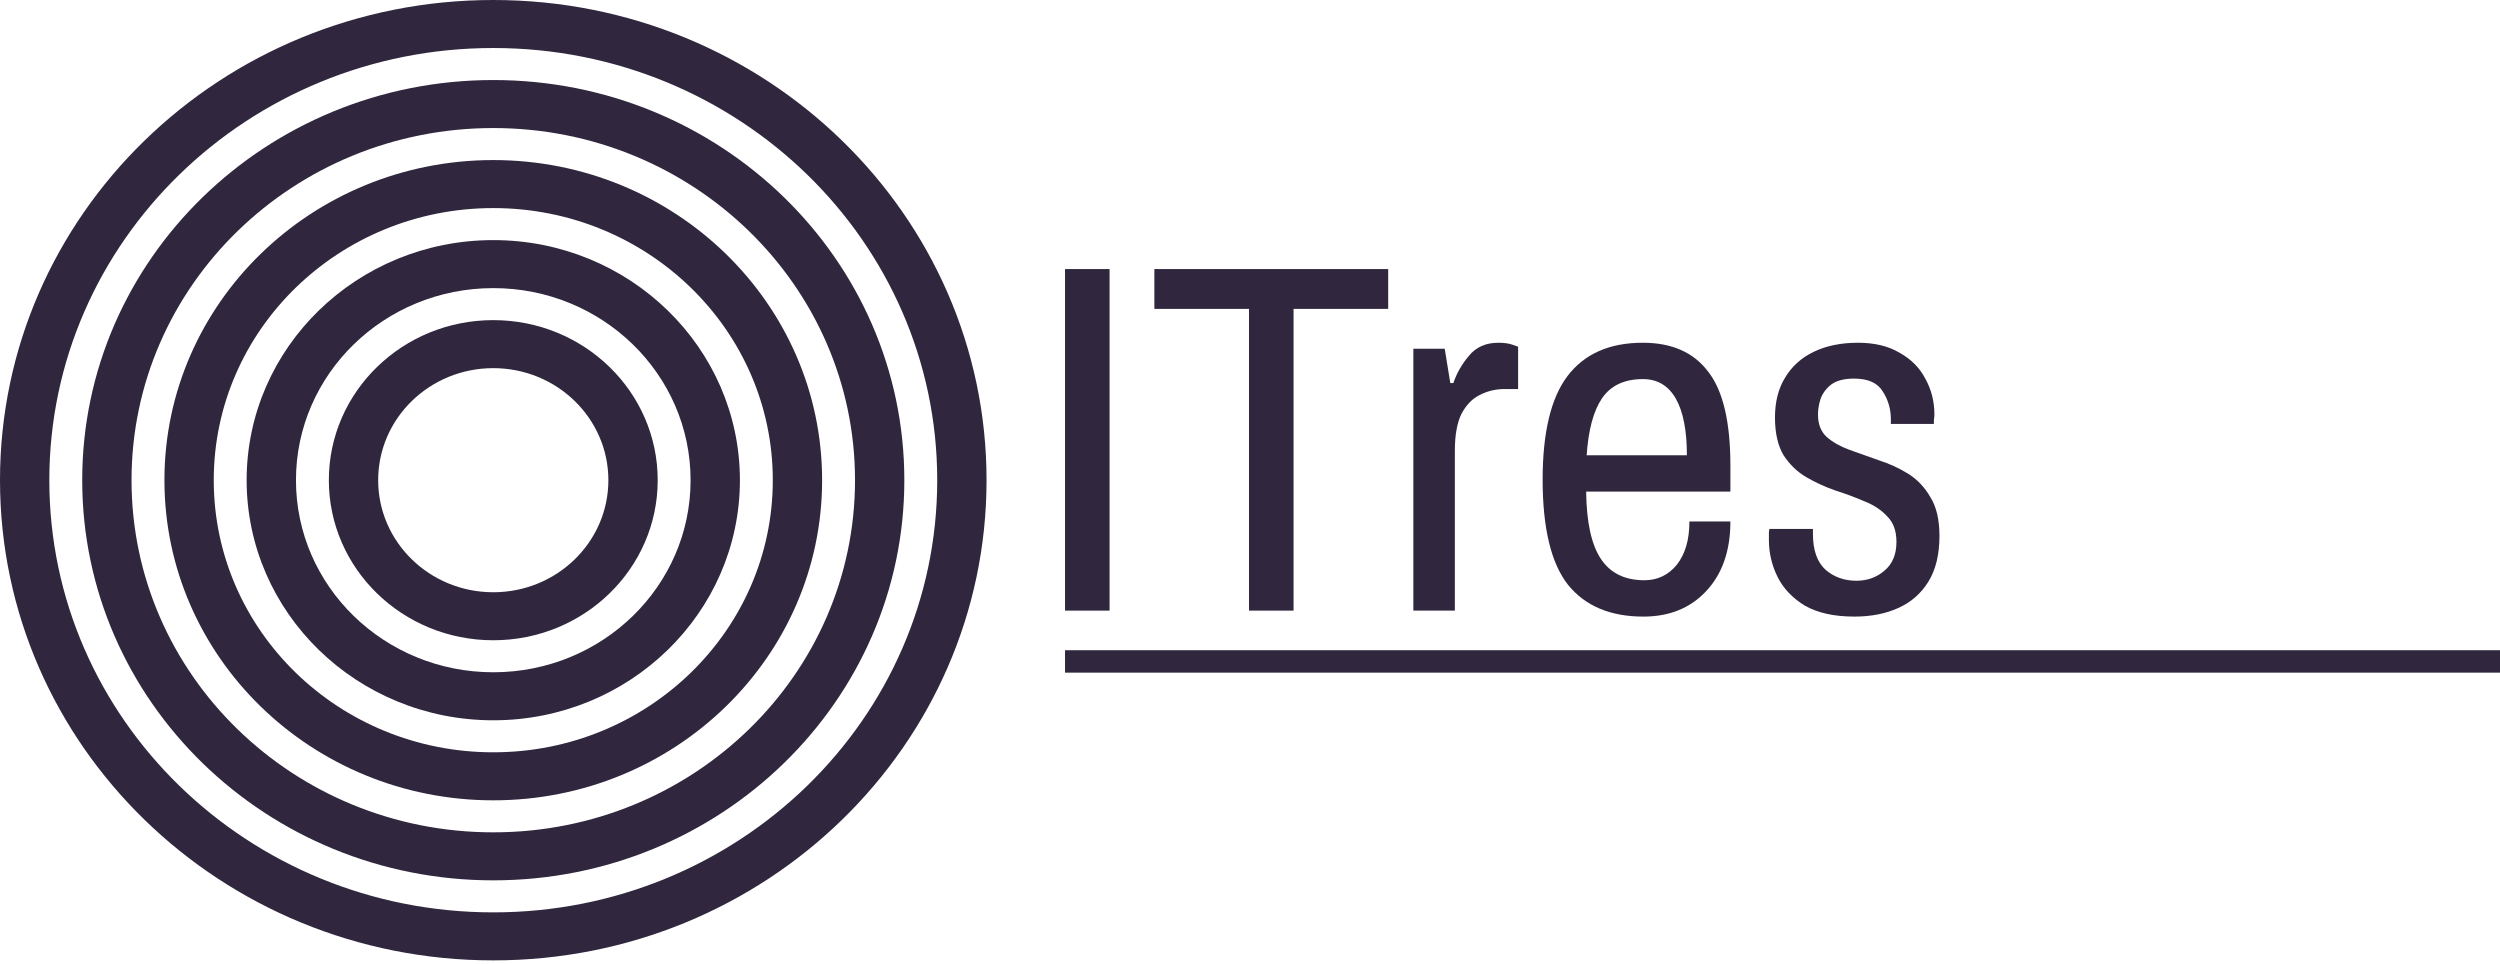<svg width="223" height="86" viewBox="0 0 223 86" fill="none" xmlns="http://www.w3.org/2000/svg">
<path fill-rule="evenodd" clip-rule="evenodd" d="M223 60H95V58H223V60Z" fill="#30273E"/>
<path d="M95 54.467V24H98.973V54.467H95Z" fill="#30273E"/>
<path d="M111.412 54.467V27.553H102.97V24H123.827V27.553H115.385V54.467H111.412Z" fill="#30273E"/>
<path d="M126.071 54.467V31.106H128.87L129.367 34.17H129.638C129.939 33.282 130.405 32.468 131.037 31.728C131.669 30.958 132.542 30.573 133.656 30.573C134.167 30.573 134.589 30.632 134.92 30.751C135.251 30.869 135.416 30.928 135.416 30.928V34.703H134.198C133.415 34.703 132.678 34.881 131.985 35.236C131.323 35.562 130.781 36.125 130.36 36.924C129.969 37.724 129.773 38.819 129.773 40.211V54.467H126.071Z" fill="#30273E"/>
<path d="M146.587 55C143.638 55 141.395 54.053 139.86 52.158C138.356 50.233 137.603 47.109 137.603 42.786C137.603 38.582 138.341 35.503 139.815 33.549C141.32 31.565 143.562 30.573 146.542 30.573C149.13 30.573 151.072 31.432 152.366 33.149C153.69 34.837 154.352 37.635 154.352 41.543V43.852H141.486C141.516 46.576 141.952 48.575 142.795 49.848C143.638 51.121 144.932 51.758 146.678 51.758C147.851 51.758 148.814 51.299 149.567 50.381C150.319 49.434 150.695 48.146 150.695 46.517H154.352C154.352 49.123 153.63 51.195 152.185 52.735C150.771 54.245 148.905 55 146.587 55ZM141.531 40.61H150.47C150.47 38.39 150.139 36.702 149.477 35.547C148.814 34.393 147.836 33.815 146.542 33.815C144.887 33.815 143.668 34.393 142.885 35.547C142.133 36.672 141.681 38.36 141.531 40.61Z" fill="#30273E"/>
<path d="M165.415 55C163.61 55 162.135 54.674 160.991 54.023C159.878 53.342 159.065 52.483 158.553 51.447C158.042 50.411 157.786 49.315 157.786 48.16C157.786 47.835 157.786 47.598 157.786 47.45C157.816 47.302 157.831 47.213 157.831 47.183H161.714V47.627C161.714 49.078 162.09 50.144 162.842 50.825C163.595 51.477 164.513 51.802 165.596 51.802C166.559 51.802 167.387 51.506 168.079 50.914C168.801 50.322 169.163 49.463 169.163 48.338C169.163 47.361 168.892 46.606 168.35 46.073C167.838 45.511 167.176 45.066 166.364 44.741C165.551 44.385 164.678 44.06 163.745 43.764C162.812 43.438 161.939 43.038 161.127 42.565C160.314 42.091 159.637 41.439 159.095 40.61C158.583 39.752 158.328 38.627 158.328 37.235C158.328 35.843 158.629 34.659 159.231 33.682C159.832 32.675 160.69 31.905 161.804 31.372C162.917 30.84 164.227 30.573 165.732 30.573C167.206 30.573 168.44 30.869 169.433 31.461C170.457 32.024 171.224 32.794 171.736 33.771C172.278 34.748 172.549 35.814 172.549 36.968C172.549 37.117 172.533 37.279 172.503 37.457C172.503 37.635 172.503 37.753 172.503 37.812H168.666V37.413C168.666 36.495 168.425 35.666 167.944 34.925C167.492 34.156 166.634 33.771 165.37 33.771C164.498 33.771 163.82 33.948 163.339 34.304C162.887 34.659 162.571 35.088 162.391 35.592C162.24 36.065 162.165 36.524 162.165 36.968C162.165 37.827 162.421 38.493 162.932 38.967C163.474 39.441 164.151 39.826 164.964 40.122C165.777 40.418 166.649 40.729 167.582 41.054C168.516 41.35 169.388 41.75 170.201 42.254C171.014 42.757 171.676 43.453 172.187 44.341C172.729 45.2 173 46.354 173 47.805C173 49.463 172.669 50.825 172.007 51.891C171.345 52.957 170.442 53.742 169.298 54.245C168.184 54.748 166.89 55 165.415 55Z" fill="#30273E"/>
<path fill-rule="evenodd" clip-rule="evenodd" d="M44 85.666C68.3 85.666 88 66.489 88 42.833C88 19.177 68.3 0 44 0C19.7 0 0 19.177 0 42.833C0 66.489 19.7 85.666 44 85.666ZM44 81.383C65.87 81.383 83.6 64.124 83.6 42.833C83.6 21.543 65.87 4.283 44 4.283C22.13 4.283 4.4 21.543 4.4 42.833C4.4 64.124 22.13 81.383 44 81.383Z" fill="#30273E"/>
<path fill-rule="evenodd" clip-rule="evenodd" d="M44 78.527C64.251 78.527 80.667 62.547 80.667 42.833C80.667 23.12 64.251 7.139 44 7.139C23.75 7.139 7.333 23.12 7.333 42.833C7.333 62.547 23.75 78.527 44 78.527ZM44 74.244C61.82 74.244 76.267 60.181 76.267 42.833C76.267 25.485 61.82 11.422 44 11.422C26.18 11.422 11.733 25.485 11.733 42.833C11.733 60.181 26.18 74.244 44 74.244Z" fill="#30273E"/>
<path fill-rule="evenodd" clip-rule="evenodd" d="M44 71.389C60.2 71.389 73.333 58.604 73.333 42.833C73.333 27.062 60.2 14.278 44 14.278C27.8 14.278 14.667 27.062 14.667 42.833C14.667 58.604 27.8 71.389 44 71.389ZM44 67.105C57.77 67.105 68.933 56.238 68.933 42.833C68.933 29.428 57.77 18.561 44 18.561C30.23 18.561 19.067 29.428 19.067 42.833C19.067 56.238 30.23 67.105 44 67.105Z" fill="#30273E"/>
<path fill-rule="evenodd" clip-rule="evenodd" d="M44 64.25C56.15 64.25 66 54.661 66 42.833C66 31.005 56.15 21.417 44 21.417C31.85 21.417 22 31.005 22 42.833C22 54.661 31.85 64.25 44 64.25ZM44 59.966C53.72 59.966 61.6 52.296 61.6 42.833C61.6 33.371 53.72 25.7 44 25.7C34.28 25.7 26.4 33.371 26.4 42.833C26.4 52.296 34.28 59.966 44 59.966Z" fill="#30273E"/>
<path fill-rule="evenodd" clip-rule="evenodd" d="M44 57.111C52.1 57.111 58.667 50.718 58.667 42.833C58.667 34.948 52.1 28.555 44 28.555C35.9 28.555 29.333 34.948 29.333 42.833C29.333 50.718 35.9 57.111 44 57.111ZM44 52.828C49.67 52.828 54.267 48.353 54.267 42.833C54.267 37.313 49.67 32.839 44 32.839C38.33 32.839 33.733 37.313 33.733 42.833C33.733 48.353 38.33 52.828 44 52.828Z" fill="#30273E"/>
</svg>
